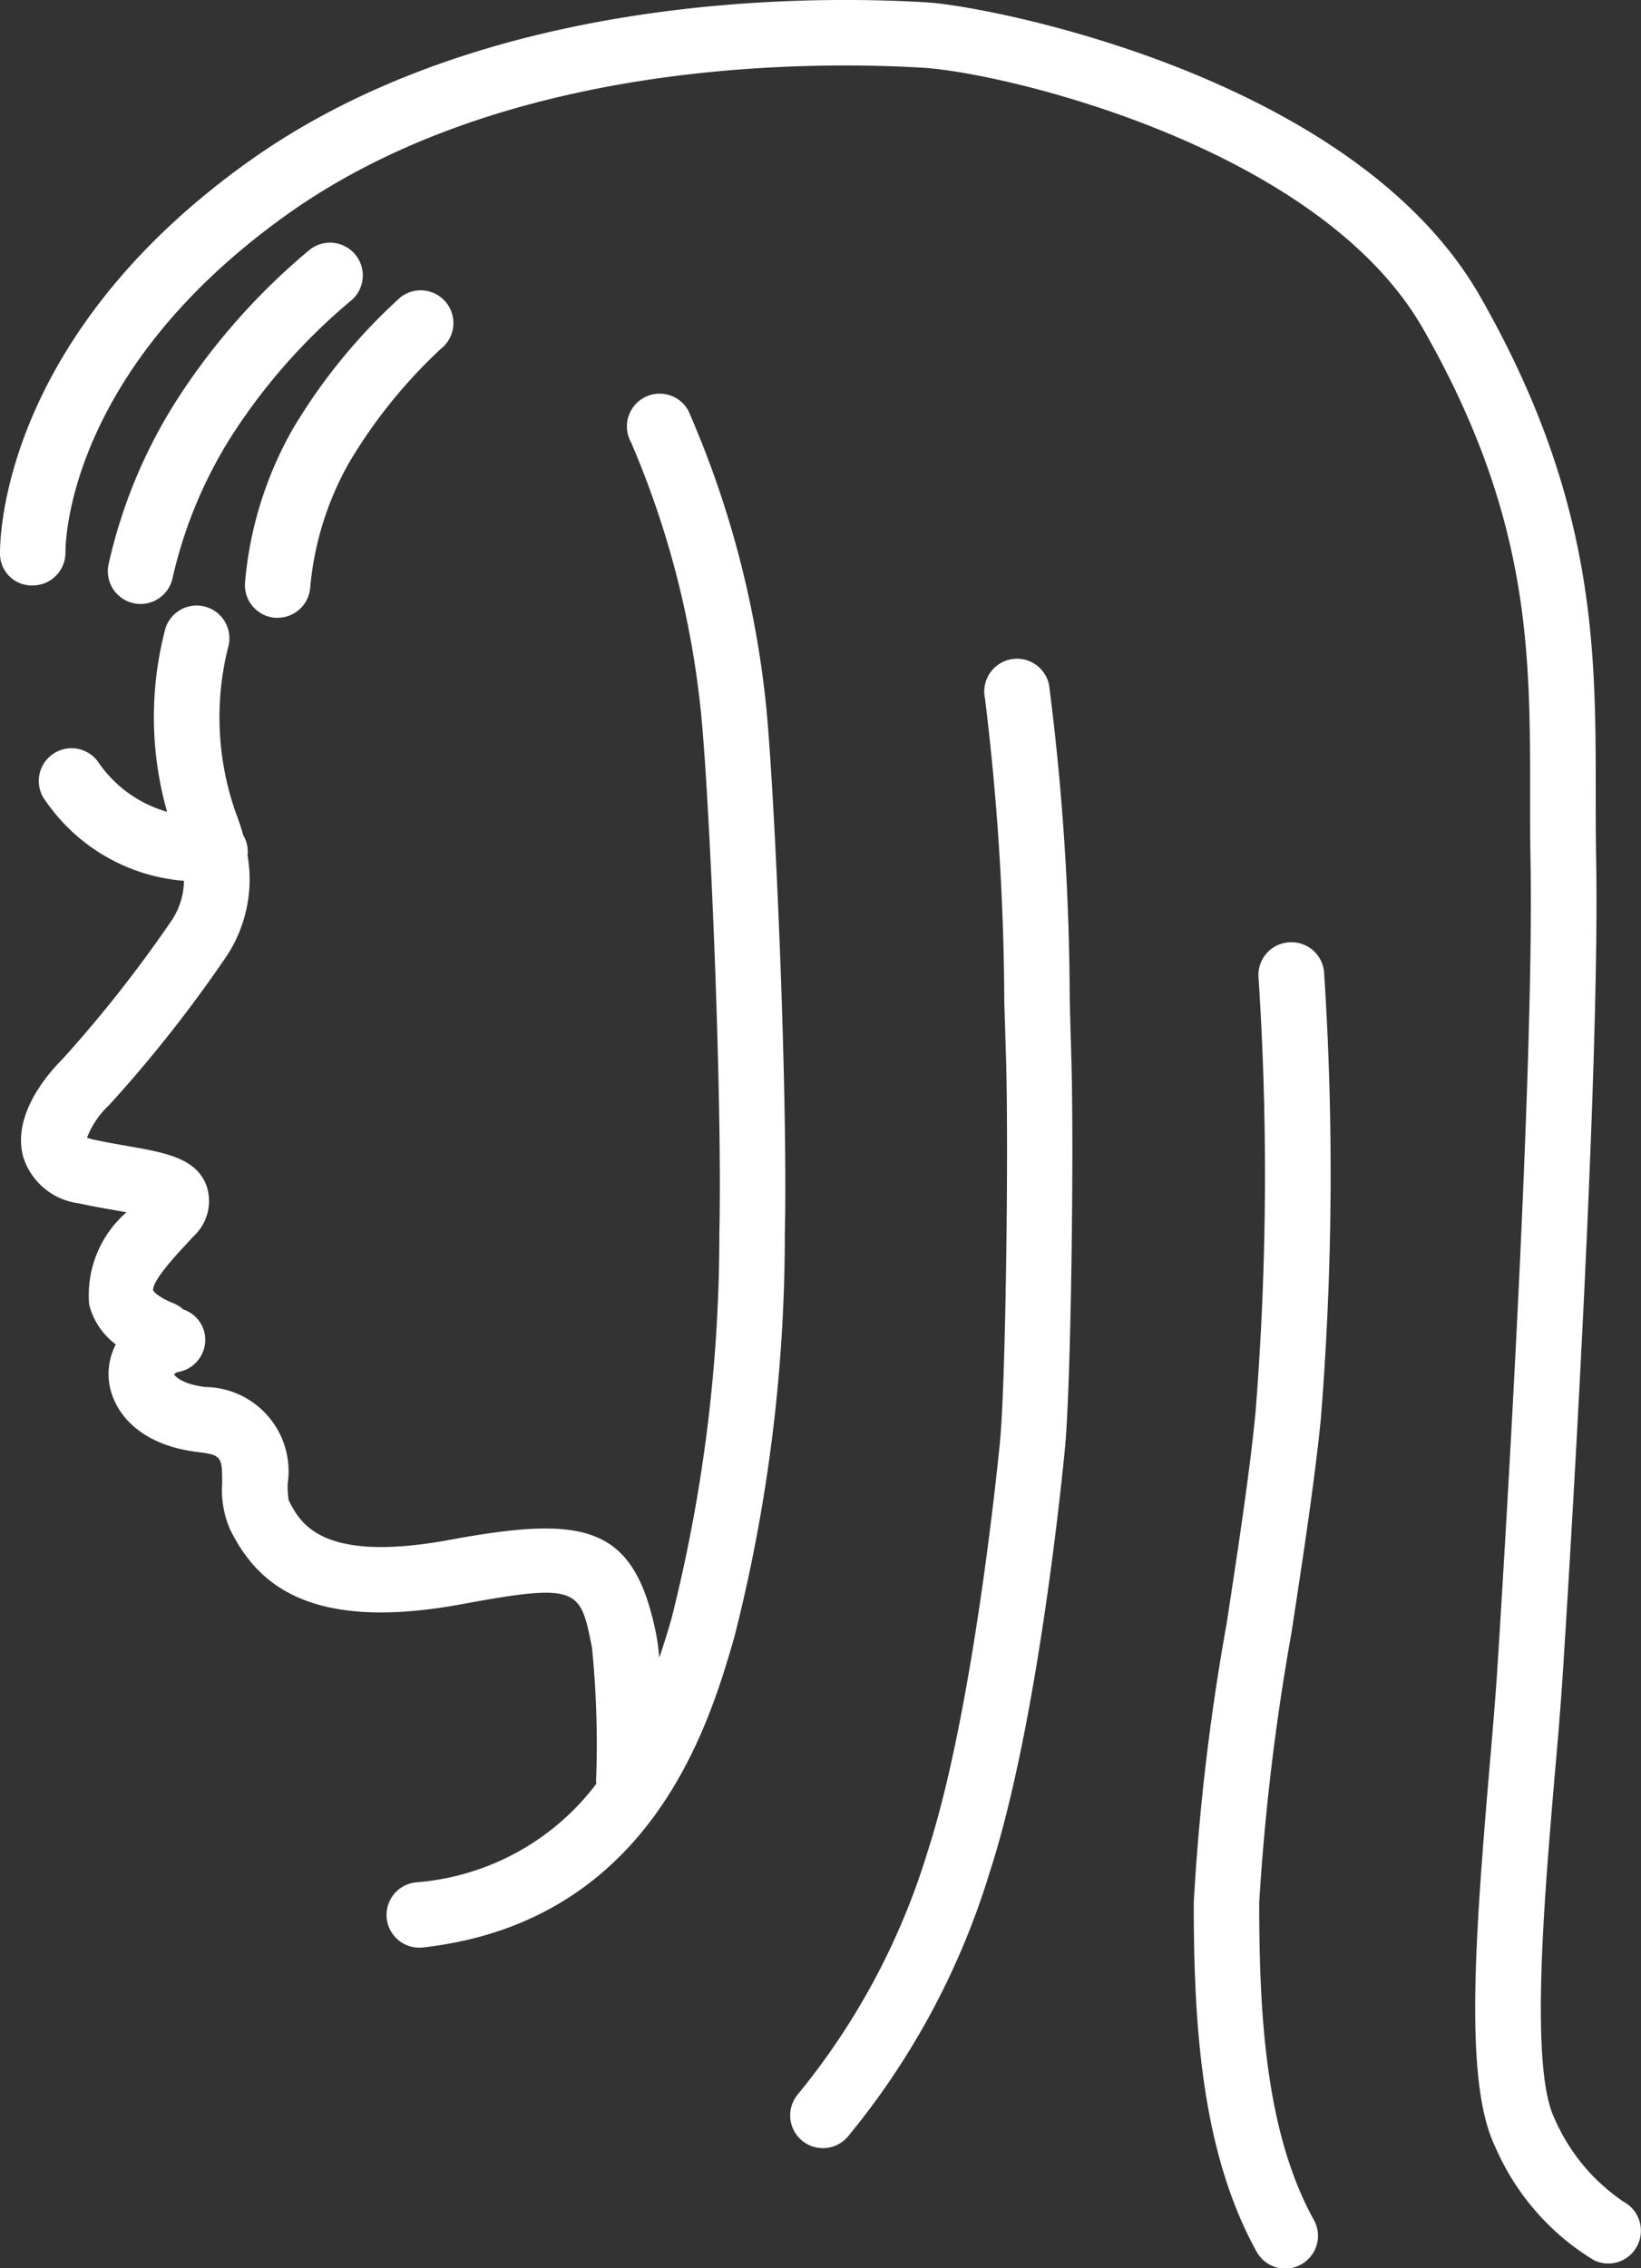 <svg xmlns="http://www.w3.org/2000/svg" width="50.134" height="69.27" viewBox="0 0 50.134 69.27">
    <rect x="0" y="0" width="50.134" height="69.27" fill="#333333" stroke="none"/>
    <defs>
        <clipPath id="omxasenpya">
            <path data-name="Rectangle 36" style="fill:none" d="M0 0h50.134v69.27H0z"/>
        </clipPath>
    </defs>
    <g data-name="Group 79" style="clip-path:url(#omxasenpya)">
        <path data-name="Path 69" d="M49.6 67.24a5.9 5.9 0 0 1-2.1-2.523c-.769-1.537-.324-6.729 0-10.521.1-1.114.185-2.167.245-3.085.117-1.819 1.142-17.966 1.019-24.853-.013-.7-.013-1.38-.013-2.059 0-4.41 0-8.97-3.537-15.155C41.361 2.311 30.2.183 28.306.072 24.452-.159 14.718-.137 7.621 4.914-.065 10.383 0 16.642 0 16.906a.969.969 0 0 0 1.017.973A1 1 0 0 0 2 16.864c0-.223.012-5.5 6.78-10.32 6.58-4.683 15.763-4.689 19.409-4.476 2.449.144 12.1 2.4 15.284 7.968 3.272 5.725 3.273 9.824 3.273 14.164 0 .69 0 1.386.013 2.093.122 6.807-.9 22.879-1.015 24.689-.059.905-.148 1.945-.242 3.044-.478 5.589-.743 9.692.2 11.585a7.524 7.524 0 0 0 2.988 3.412.993.993 0 0 0 1.33-.438 1.006 1.006 0 0 0-.42-1.345" style="fill:#fff"/>
        <path data-name="Path 70" d="M9.449 7.637a20.166 20.166 0 0 0-4.061 4.6 15.665 15.665 0 0 0-2.075 5.016 1 1 0 0 0 1.962.388 13.807 13.807 0 0 1 1.783-4.3 18.225 18.225 0 0 1 3.658-4.153 1 1 0 0 0-1.267-1.551" style="fill:#fff"/>
        <path data-name="Path 71" d="M7.486 17.79a1 1 0 0 0 .914 1.077.75.75 0 0 0 .082 0 1 1 0 0 0 .995-.92 9.438 9.438 0 0 1 1.189-3.82 15.683 15.683 0 0 1 2.8-3.471 1 1 0 1 0-1.228-1.579 17.4 17.4 0 0 0-3.313 4.058 11.461 11.461 0 0 0-1.439 4.655" style="fill:#fff"/>
        <path data-name="Path 72" d="M21.027 12.537a1 1 0 0 0-1.748.972 28.007 28.007 0 0 1 2.138 8.273c.27 2.7.656 11.74.56 15.877a47.9 47.9 0 0 1-1.467 11.792q-.171.593-.368 1.175a7.025 7.025 0 0 0-.091-.692c-.664-3.359-2.159-3.673-6.315-2.906-3.945.727-4.575-.532-4.918-1.215a2.664 2.664 0 0 1-.028-.508 2.575 2.575 0 0 0-2.517-2.945c-.738-.09-.944-.354-.956-.386a.258.258 0 0 1 .16-.079 1 1 0 0 0 .772-1.184.986.986 0 0 0-.654-.722.984.984 0 0 0-.272-.178c-.551-.219-.643-.4-.643-.4-.042-.285.727-1.109.979-1.379l.249-.27a1.465 1.465 0 0 0 .412-1.517c-.3-.875-1.255-1.042-2.463-1.252-.323-.057-.67-.117-1.017-.194a1.13 1.13 0 0 1-.181-.055 2.658 2.658 0 0 1 .672-.991A41.007 41.007 0 0 0 6.95 29.16a4.266 4.266 0 0 0 .614-3.03v-.01a.985.985 0 0 0-.135-.615 6.673 6.673 0 0 0-.206-.629 8.775 8.775 0 0 1-.257-5.095 1 1 0 0 0-1.916-.575 10.578 10.578 0 0 0 .055 5.587 3.816 3.816 0 0 1-2.115-1.535 1 1 0 1 0-1.581 1.224A5.672 5.672 0 0 0 5.62 26.9a2.243 2.243 0 0 1-.357 1.183 39.606 39.606 0 0 1-3.346 4.253c-.484.484-1.569 1.746-1.2 3.021a2.051 2.051 0 0 0 1.687 1.392c.377.084.754.15 1.106.211l.354.063a3.354 3.354 0 0 0-1.139 2.823 2.19 2.19 0 0 0 .812 1.213 1.968 1.968 0 0 0-.219.985c.04.914.774 2.063 2.712 2.3.756.092.756.157.757.963a3.012 3.012 0 0 0 .244 1.407c.763 1.527 2.256 3.166 7.065 2.28 3.6-.665 3.633-.475 3.99 1.328a29.592 29.592 0 0 1 .124 4.086c0 .023.01.043.011.066a7.636 7.636 0 0 1-5.521 3.014 1 1 0 0 0 .111 1.994.872.872 0 0 0 .114-.007c6.994-.789 8.755-6.871 9.507-9.468a49.76 49.76 0 0 0 1.545-12.3c.1-4.2-.3-13.377-.569-16.123a30.076 30.076 0 0 0-2.38-9.045" style="fill:#fff"/>
        <path data-name="Path 73" d="M32.681 30.526a76.662 76.662 0 0 0-.632-9.612 1 1 0 0 0-1.958.408 78.3 78.3 0 0 1 .591 9.262l.048 1.58c.091 2.649 0 10.095-.184 11.913-.137 1.372-.888 8.421-2.215 12.5a21.579 21.579 0 0 1-3.98 7.413 1 1 0 0 0 1.58 1.228 23.379 23.379 0 0 0 4.3-8.022c1.356-4.163 2.105-10.939 2.3-12.916.192-1.917.288-9.416.193-12.181z" style="fill:#fff"/>
        <path data-name="Path 74" d="M39.384 28.778a1 1 0 0 0-.936 1.061 91.692 91.692 0 0 1-.091 13.3c-.174 1.808-.533 4.163-.881 6.439a70.2 70.2 0 0 0-1.006 8.528c0 3.729.232 7.6 1.913 10.647a1 1 0 1 0 1.751-.966c-1.462-2.65-1.664-6.219-1.664-9.681a71.023 71.023 0 0 1 .983-8.225c.352-2.3.716-4.686.9-6.55a94.043 94.043 0 0 0 .1-13.617 1 1 0 0 0-1.061-.936" style="fill:#fff"/>
    </g>
</svg>
